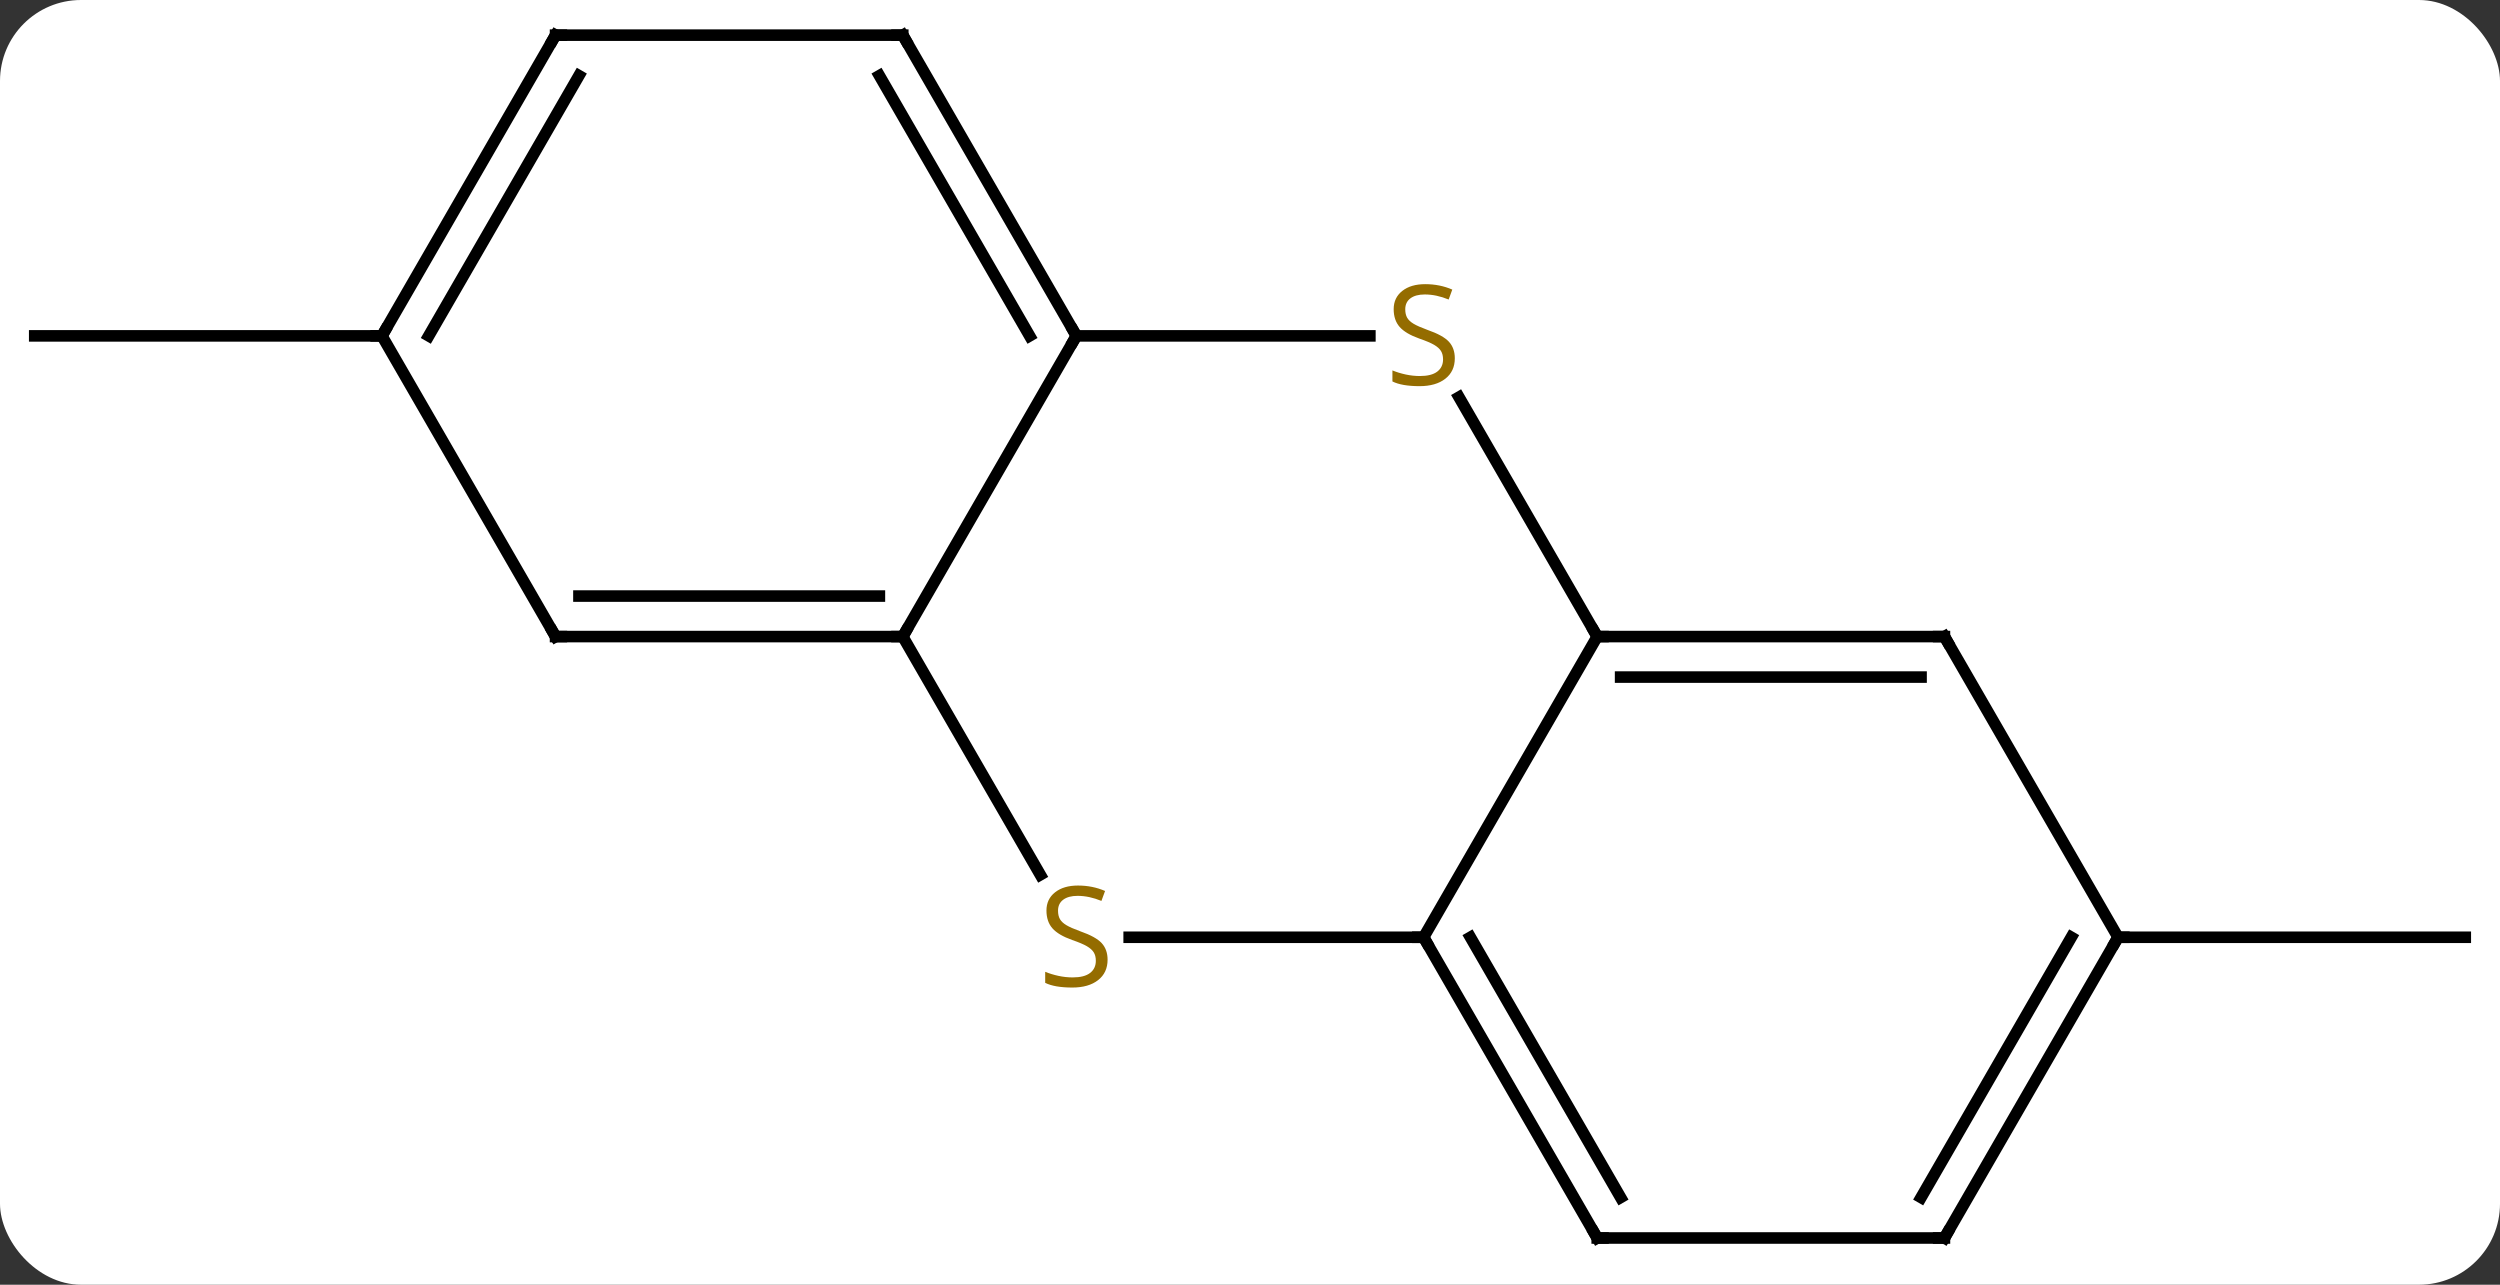 <svg width="216" viewBox="0 0 216 111" style="fill-opacity:1; color-rendering:auto; color-interpolation:auto; text-rendering:auto; stroke:black; stroke-linecap:square; stroke-miterlimit:10; shape-rendering:auto; stroke-opacity:1; fill:black; stroke-dasharray:none; font-weight:normal; stroke-width:1; font-family:'Open Sans'; font-style:normal; stroke-linejoin:miter; font-size:12; stroke-dashoffset:0; image-rendering:auto;" height="111" class="cas-substance-image" xmlns:xlink="http://www.w3.org/1999/xlink" xmlns="http://www.w3.org/2000/svg"><rect x="0" y="0" width="216" height="111" fill="#333333" stroke="none"/><svg class="cas-substance-single-component"><rect y="0" x="0" width="216" stroke="none" ry="7" rx="7" height="111" fill="white" class="cas-substance-group"/><svg y="0" x="0" width="216" viewBox="0 0 216 111" style="fill:black;" height="111" class="cas-substance-single-component-image"><svg><g><g transform="translate(108,55)" style="text-rendering:geometricPrecision; color-rendering:optimizeQuality; color-interpolation:linearRGB; stroke-linecap:butt; image-rendering:optimizeQuality;"><line y2="-25.98" y1="-25.98" x2="-75" x1="-105" style="fill:none;"/><line y2="25.98" y1="25.98" x2="75" x1="105" style="fill:none;"/><line y2="0" y1="-25.98" x2="-30" x1="-15" style="fill:none;"/><line y2="-25.98" y1="-25.98" x2="10.357" x1="-15" style="fill:none;"/><line y2="-51.963" y1="-25.98" x2="-30" x1="-15" style="fill:none;"/><line y2="-48.463" y1="-25.98" x2="-32.021" x1="-19.041" style="fill:none;"/><line y2="20.581" y1="0" x2="-18.117" x1="-30" style="fill:none;"/><line y2="0" y1="0" x2="-60" x1="-30" style="fill:none;"/><line y2="-3.5" y1="-3.5" x2="-57.979" x1="-32.021" style="fill:none;"/><line y2="0" y1="-20.686" x2="30" x1="18.056" style="fill:none;"/><line y2="-51.963" y1="-51.963" x2="-60" x1="-30" style="fill:none;"/><line y2="25.98" y1="25.98" x2="15" x1="-10.439" style="fill:none;"/><line y2="-25.98" y1="0" x2="-75" x1="-60" style="fill:none;"/><line y2="25.98" y1="0" x2="15" x1="30" style="fill:none;"/><line y2="0" y1="0" x2="60" x1="30" style="fill:none;"/><line y2="3.5" y1="3.5" x2="57.979" x1="32.021" style="fill:none;"/><line y2="-25.98" y1="-51.963" x2="-75" x1="-60" style="fill:none;"/><line y2="-25.98" y1="-48.463" x2="-70.959" x1="-57.979" style="fill:none;"/><line y2="51.963" y1="25.98" x2="30" x1="15" style="fill:none;"/><line y2="48.463" y1="25.98" x2="32.021" x1="19.041" style="fill:none;"/><line y2="25.98" y1="0" x2="75" x1="60" style="fill:none;"/><line y2="51.963" y1="51.963" x2="60" x1="30" style="fill:none;"/><line y2="51.963" y1="25.98" x2="60" x1="75" style="fill:none;"/><line y2="48.463" y1="25.98" x2="57.979" x1="70.959" style="fill:none;"/><path style="fill:none; stroke-miterlimit:5;" d="M-15.25 -26.413 L-15 -25.98 L-15.25 -25.547"/><path style="fill:none; stroke-miterlimit:5;" d="M-30.5 -0 L-30 0 L-29.75 -0.433"/></g><g transform="translate(108,55)" style="stroke-linecap:butt; fill:rgb(148,108,0); text-rendering:geometricPrecision; color-rendering:optimizeQuality; image-rendering:optimizeQuality; font-family:'Open Sans'; stroke:rgb(148,108,0); color-interpolation:linearRGB; stroke-miterlimit:5;"><path style="stroke:none;" d="M17.695 -24.043 Q17.695 -22.918 16.875 -22.277 Q16.055 -21.636 14.648 -21.636 Q13.117 -21.636 12.305 -22.043 L12.305 -22.996 Q12.836 -22.777 13.453 -22.644 Q14.07 -22.511 14.68 -22.511 Q15.68 -22.511 16.18 -22.894 Q16.68 -23.277 16.68 -23.949 Q16.68 -24.386 16.5 -24.675 Q16.32 -24.964 15.906 -25.207 Q15.492 -25.449 14.633 -25.746 Q13.445 -26.168 12.93 -26.753 Q12.414 -27.339 12.414 -28.293 Q12.414 -29.277 13.156 -29.863 Q13.898 -30.449 15.133 -30.449 Q16.398 -30.449 17.477 -29.98 L17.164 -29.121 Q16.102 -29.558 15.102 -29.558 Q14.305 -29.558 13.859 -29.222 Q13.414 -28.886 13.414 -28.277 Q13.414 -27.839 13.578 -27.55 Q13.742 -27.261 14.133 -27.027 Q14.523 -26.793 15.336 -26.496 Q16.68 -26.027 17.188 -25.472 Q17.695 -24.918 17.695 -24.043 Z"/><path style="fill:none; stroke:black;" d="M-29.75 -51.53 L-30 -51.963 L-30.5 -51.963"/><path style="stroke:none;" d="M-12.305 27.918 Q-12.305 29.043 -13.125 29.683 Q-13.945 30.324 -15.352 30.324 Q-16.883 30.324 -17.695 29.918 L-17.695 28.964 Q-17.164 29.183 -16.547 29.316 Q-15.93 29.449 -15.32 29.449 Q-14.32 29.449 -13.82 29.066 Q-13.32 28.683 -13.32 28.011 Q-13.32 27.574 -13.5 27.285 Q-13.68 26.996 -14.094 26.753 Q-14.508 26.511 -15.367 26.214 Q-16.555 25.793 -17.07 25.207 Q-17.586 24.621 -17.586 23.668 Q-17.586 22.683 -16.844 22.097 Q-16.102 21.511 -14.867 21.511 Q-13.602 21.511 -12.523 21.98 L-12.836 22.839 Q-13.898 22.402 -14.898 22.402 Q-15.695 22.402 -16.141 22.738 Q-16.586 23.074 -16.586 23.683 Q-16.586 24.121 -16.422 24.41 Q-16.258 24.699 -15.867 24.933 Q-15.477 25.168 -14.664 25.464 Q-13.32 25.933 -12.812 26.488 Q-12.305 27.043 -12.305 27.918 Z"/><path style="fill:none; stroke:black;" d="M-59.5 0 L-60 0 L-60.25 -0.433"/><path style="fill:none; stroke:black;" d="M30.5 0 L30 0 L29.75 -0.433"/><path style="fill:none; stroke:black;" d="M-59.5 -51.963 L-60 -51.963 L-60.25 -51.53"/><path style="fill:none; stroke:black;" d="M15.25 26.413 L15 25.98 L14.5 25.98"/><path style="fill:none; stroke:black;" d="M-74.75 -26.413 L-75 -25.98 L-75.5 -25.98"/><path style="fill:none; stroke:black;" d="M59.5 -0 L60 0 L60.25 0.433"/><path style="fill:none; stroke:black;" d="M29.75 51.53 L30 51.963 L30.5 51.963"/><path style="fill:none; stroke:black;" d="M74.75 26.413 L75 25.98 L75.5 25.98"/><path style="fill:none; stroke:black;" d="M59.5 51.963 L60 51.963 L60.25 51.53"/></g></g></svg></svg></svg></svg>